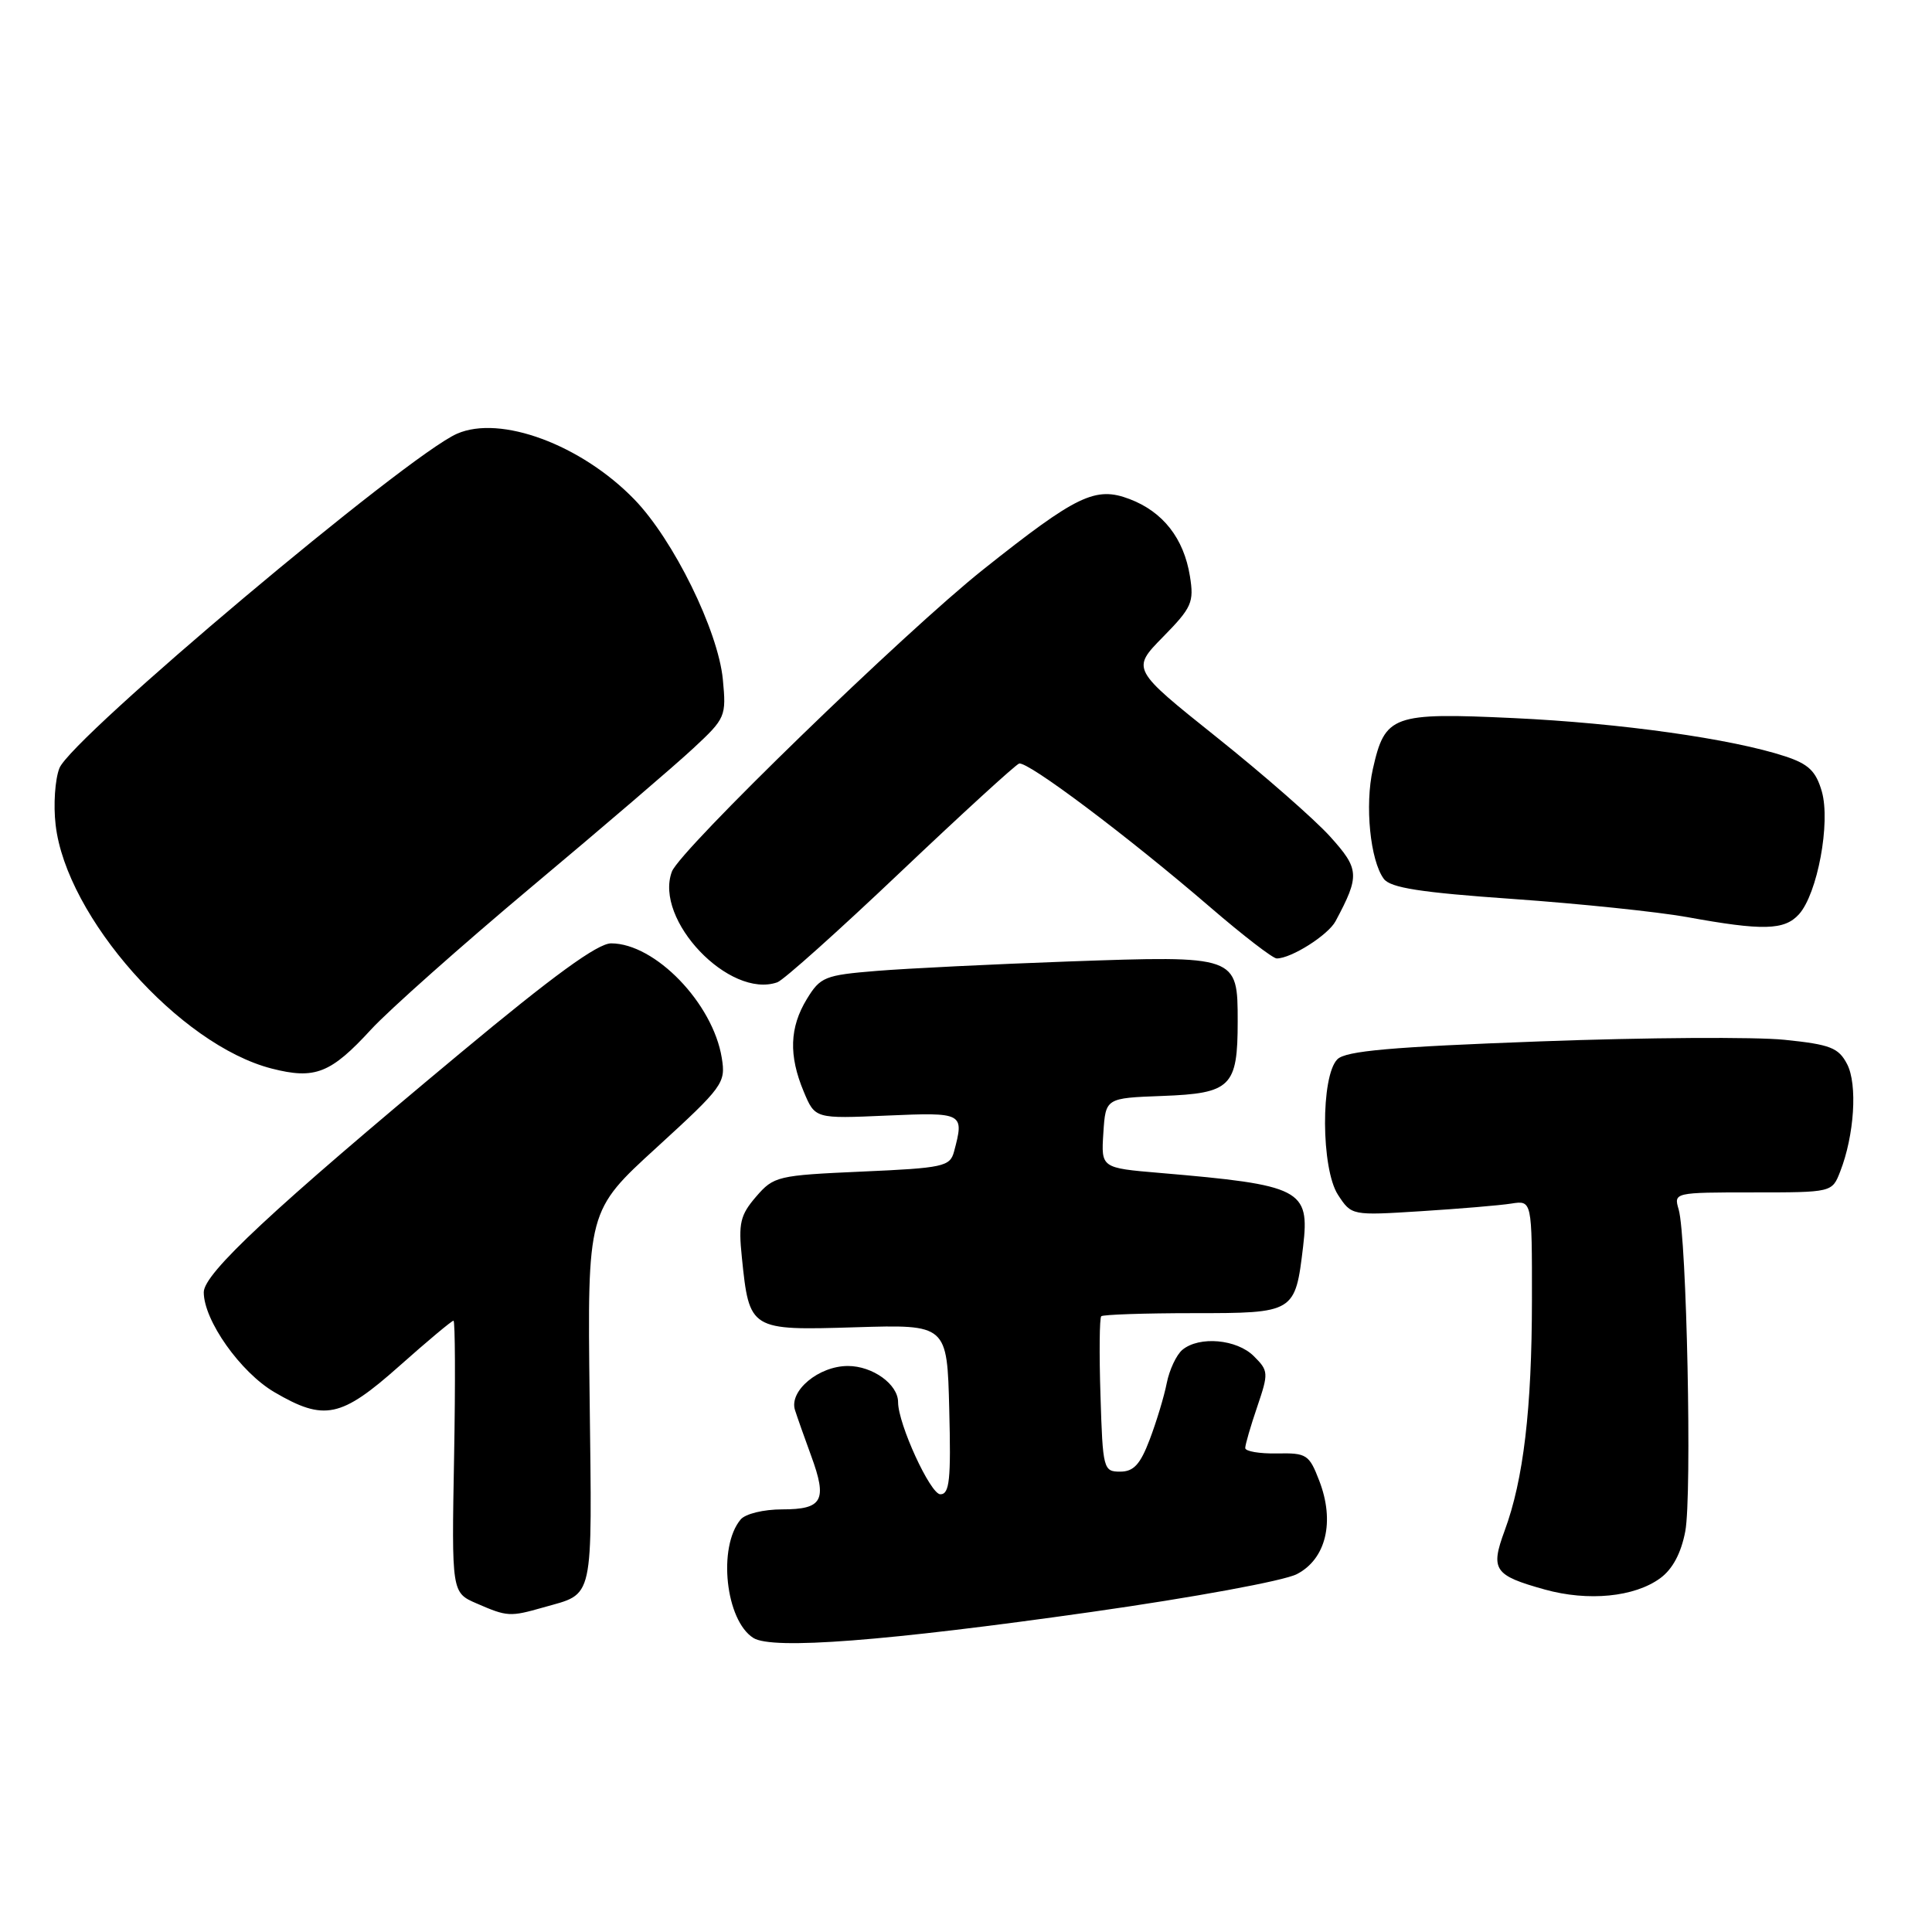 <?xml version="1.0" encoding="UTF-8" standalone="no"?>
<!DOCTYPE svg PUBLIC "-//W3C//DTD SVG 1.1//EN" "http://www.w3.org/Graphics/SVG/1.1/DTD/svg11.dtd" >
<svg xmlns="http://www.w3.org/2000/svg" xmlns:xlink="http://www.w3.org/1999/xlink" version="1.1" viewBox="0 0 256 256">
 <g >
 <path fill="currentColor"
d=" M 144.64 213.59 C 158.15 211.67 170.13 209.47 171.84 208.58 C 175.71 206.58 176.90 201.62 174.81 196.21 C 173.47 192.72 173.13 192.51 169.19 192.59 C 166.89 192.63 165.00 192.31 165.00 191.87 C 165.00 191.43 165.71 188.97 166.59 186.40 C 168.11 181.92 168.09 181.64 166.14 179.70 C 163.89 177.45 158.91 177.00 156.67 178.86 C 155.89 179.51 154.95 181.50 154.60 183.27 C 154.25 185.05 153.23 188.41 152.34 190.75 C 151.09 194.05 150.21 195.00 148.43 195.00 C 146.21 195.00 146.12 194.68 145.82 184.91 C 145.64 179.36 145.69 174.64 145.92 174.41 C 146.15 174.19 151.64 174.00 158.13 174.00 C 171.56 174.00 171.62 173.96 172.67 165.16 C 173.56 157.59 172.45 157.02 153.70 155.42 C 145.90 154.76 145.90 154.76 146.20 150.13 C 146.50 145.50 146.50 145.50 154.00 145.22 C 163.12 144.88 164.00 144.01 164.00 135.34 C 164.00 126.62 163.95 126.61 141.59 127.40 C 131.64 127.76 120.20 128.32 116.16 128.65 C 109.28 129.21 108.70 129.45 106.91 132.38 C 104.62 136.14 104.49 139.85 106.50 144.65 C 108.00 148.24 108.00 148.24 117.50 147.82 C 127.68 147.38 127.79 147.44 126.41 152.61 C 125.88 154.57 124.98 154.77 114.22 155.24 C 103.01 155.74 102.53 155.85 100.18 158.57 C 98.08 161.01 97.83 162.09 98.30 166.61 C 99.29 176.26 99.36 176.30 113.35 175.87 C 125.50 175.50 125.50 175.50 125.78 186.75 C 126.02 196.08 125.82 198.00 124.60 198.00 C 123.28 198.00 119.00 188.68 119.00 185.79 C 119.00 183.43 115.63 181.00 112.35 181.00 C 108.48 181.00 104.53 184.30 105.34 186.84 C 105.63 187.75 106.59 190.48 107.48 192.90 C 109.65 198.81 109.01 200.00 103.65 200.00 C 101.18 200.00 98.75 200.59 98.13 201.35 C 95.09 205.00 96.14 214.72 99.83 217.04 C 102.35 218.62 117.33 217.47 144.64 213.59 Z  M 72.00 212.99 C 78.80 211.05 78.45 212.61 78.13 185.28 C 77.83 160.43 77.83 160.43 87.02 152.04 C 95.83 143.98 96.18 143.50 95.64 140.18 C 94.47 132.94 86.81 125.01 80.98 125.00 C 79.19 125.00 73.34 129.26 60.98 139.55 C 36.05 160.30 27.00 168.74 27.00 171.23 C 27.00 174.96 31.86 181.83 36.36 184.47 C 42.97 188.34 45.18 187.88 52.92 181.00 C 56.63 177.70 59.86 175.00 60.09 175.00 C 60.31 175.00 60.35 183.10 60.17 193.01 C 59.84 211.03 59.84 211.03 63.17 212.47 C 67.21 214.23 67.58 214.25 72.00 212.99 Z  M 219.99 209.12 C 221.63 207.92 222.76 205.80 223.31 202.90 C 224.21 198.12 223.50 163.91 222.43 160.25 C 221.77 158.02 221.85 158.00 232.26 158.00 C 242.76 158.00 242.76 158.00 243.83 155.25 C 245.71 150.45 246.15 143.68 244.75 141.00 C 243.62 138.83 242.53 138.40 236.47 137.78 C 232.64 137.38 218.06 137.47 204.07 137.99 C 184.33 138.72 178.32 139.25 177.21 140.36 C 174.99 142.59 175.04 154.86 177.29 158.32 C 179.09 161.07 179.09 161.07 188.29 160.49 C 193.36 160.17 198.74 159.72 200.25 159.48 C 203.00 159.05 203.00 159.05 202.99 172.28 C 202.98 186.66 201.87 196.08 199.37 202.83 C 197.46 208.01 197.97 208.75 204.69 210.62 C 210.45 212.22 216.58 211.62 219.99 209.12 Z  M 49.18 136.40 C 51.56 133.82 61.15 125.30 70.50 117.46 C 79.85 109.63 89.47 101.39 91.88 99.14 C 96.14 95.18 96.25 94.93 95.78 90.02 C 95.15 83.55 89.24 71.52 84.05 66.17 C 77.01 58.92 66.31 54.95 60.56 57.47 C 53.91 60.38 9.42 97.80 7.87 101.79 C 7.29 103.28 7.06 106.65 7.37 109.29 C 8.77 121.51 23.79 138.46 36.00 141.59 C 41.74 143.06 43.82 142.24 49.18 136.40 Z  M 119.31 115.56 C 127.46 107.83 134.53 101.36 135.03 101.18 C 136.11 100.79 149.48 110.84 160.37 120.22 C 164.70 123.95 168.66 127.00 169.17 127.00 C 171.10 127.00 175.98 123.91 176.97 122.06 C 180.20 116.02 180.14 115.16 176.24 110.84 C 174.19 108.57 167.43 102.65 161.22 97.69 C 149.92 88.66 149.92 88.66 154.10 84.40 C 157.93 80.50 158.23 79.81 157.67 76.34 C 156.86 71.33 154.10 67.81 149.68 66.13 C 145.15 64.41 142.71 65.58 130.27 75.47 C 119.91 83.71 90.10 112.63 89.03 115.49 C 86.63 121.87 96.65 132.39 103.00 130.16 C 103.83 129.87 111.16 123.30 119.31 115.56 Z  M 238.37 121.15 C 240.82 118.43 242.58 109.01 241.40 104.87 C 240.62 102.18 239.65 101.24 236.55 100.22 C 229.48 97.89 214.69 95.81 200.55 95.15 C 184.48 94.40 183.52 94.75 181.91 101.90 C 180.83 106.71 181.56 114.02 183.36 116.45 C 184.24 117.64 188.20 118.26 200.50 119.12 C 209.30 119.74 219.65 120.82 223.50 121.51 C 233.60 123.35 236.44 123.27 238.37 121.15 Z "/>
</g>
</svg>